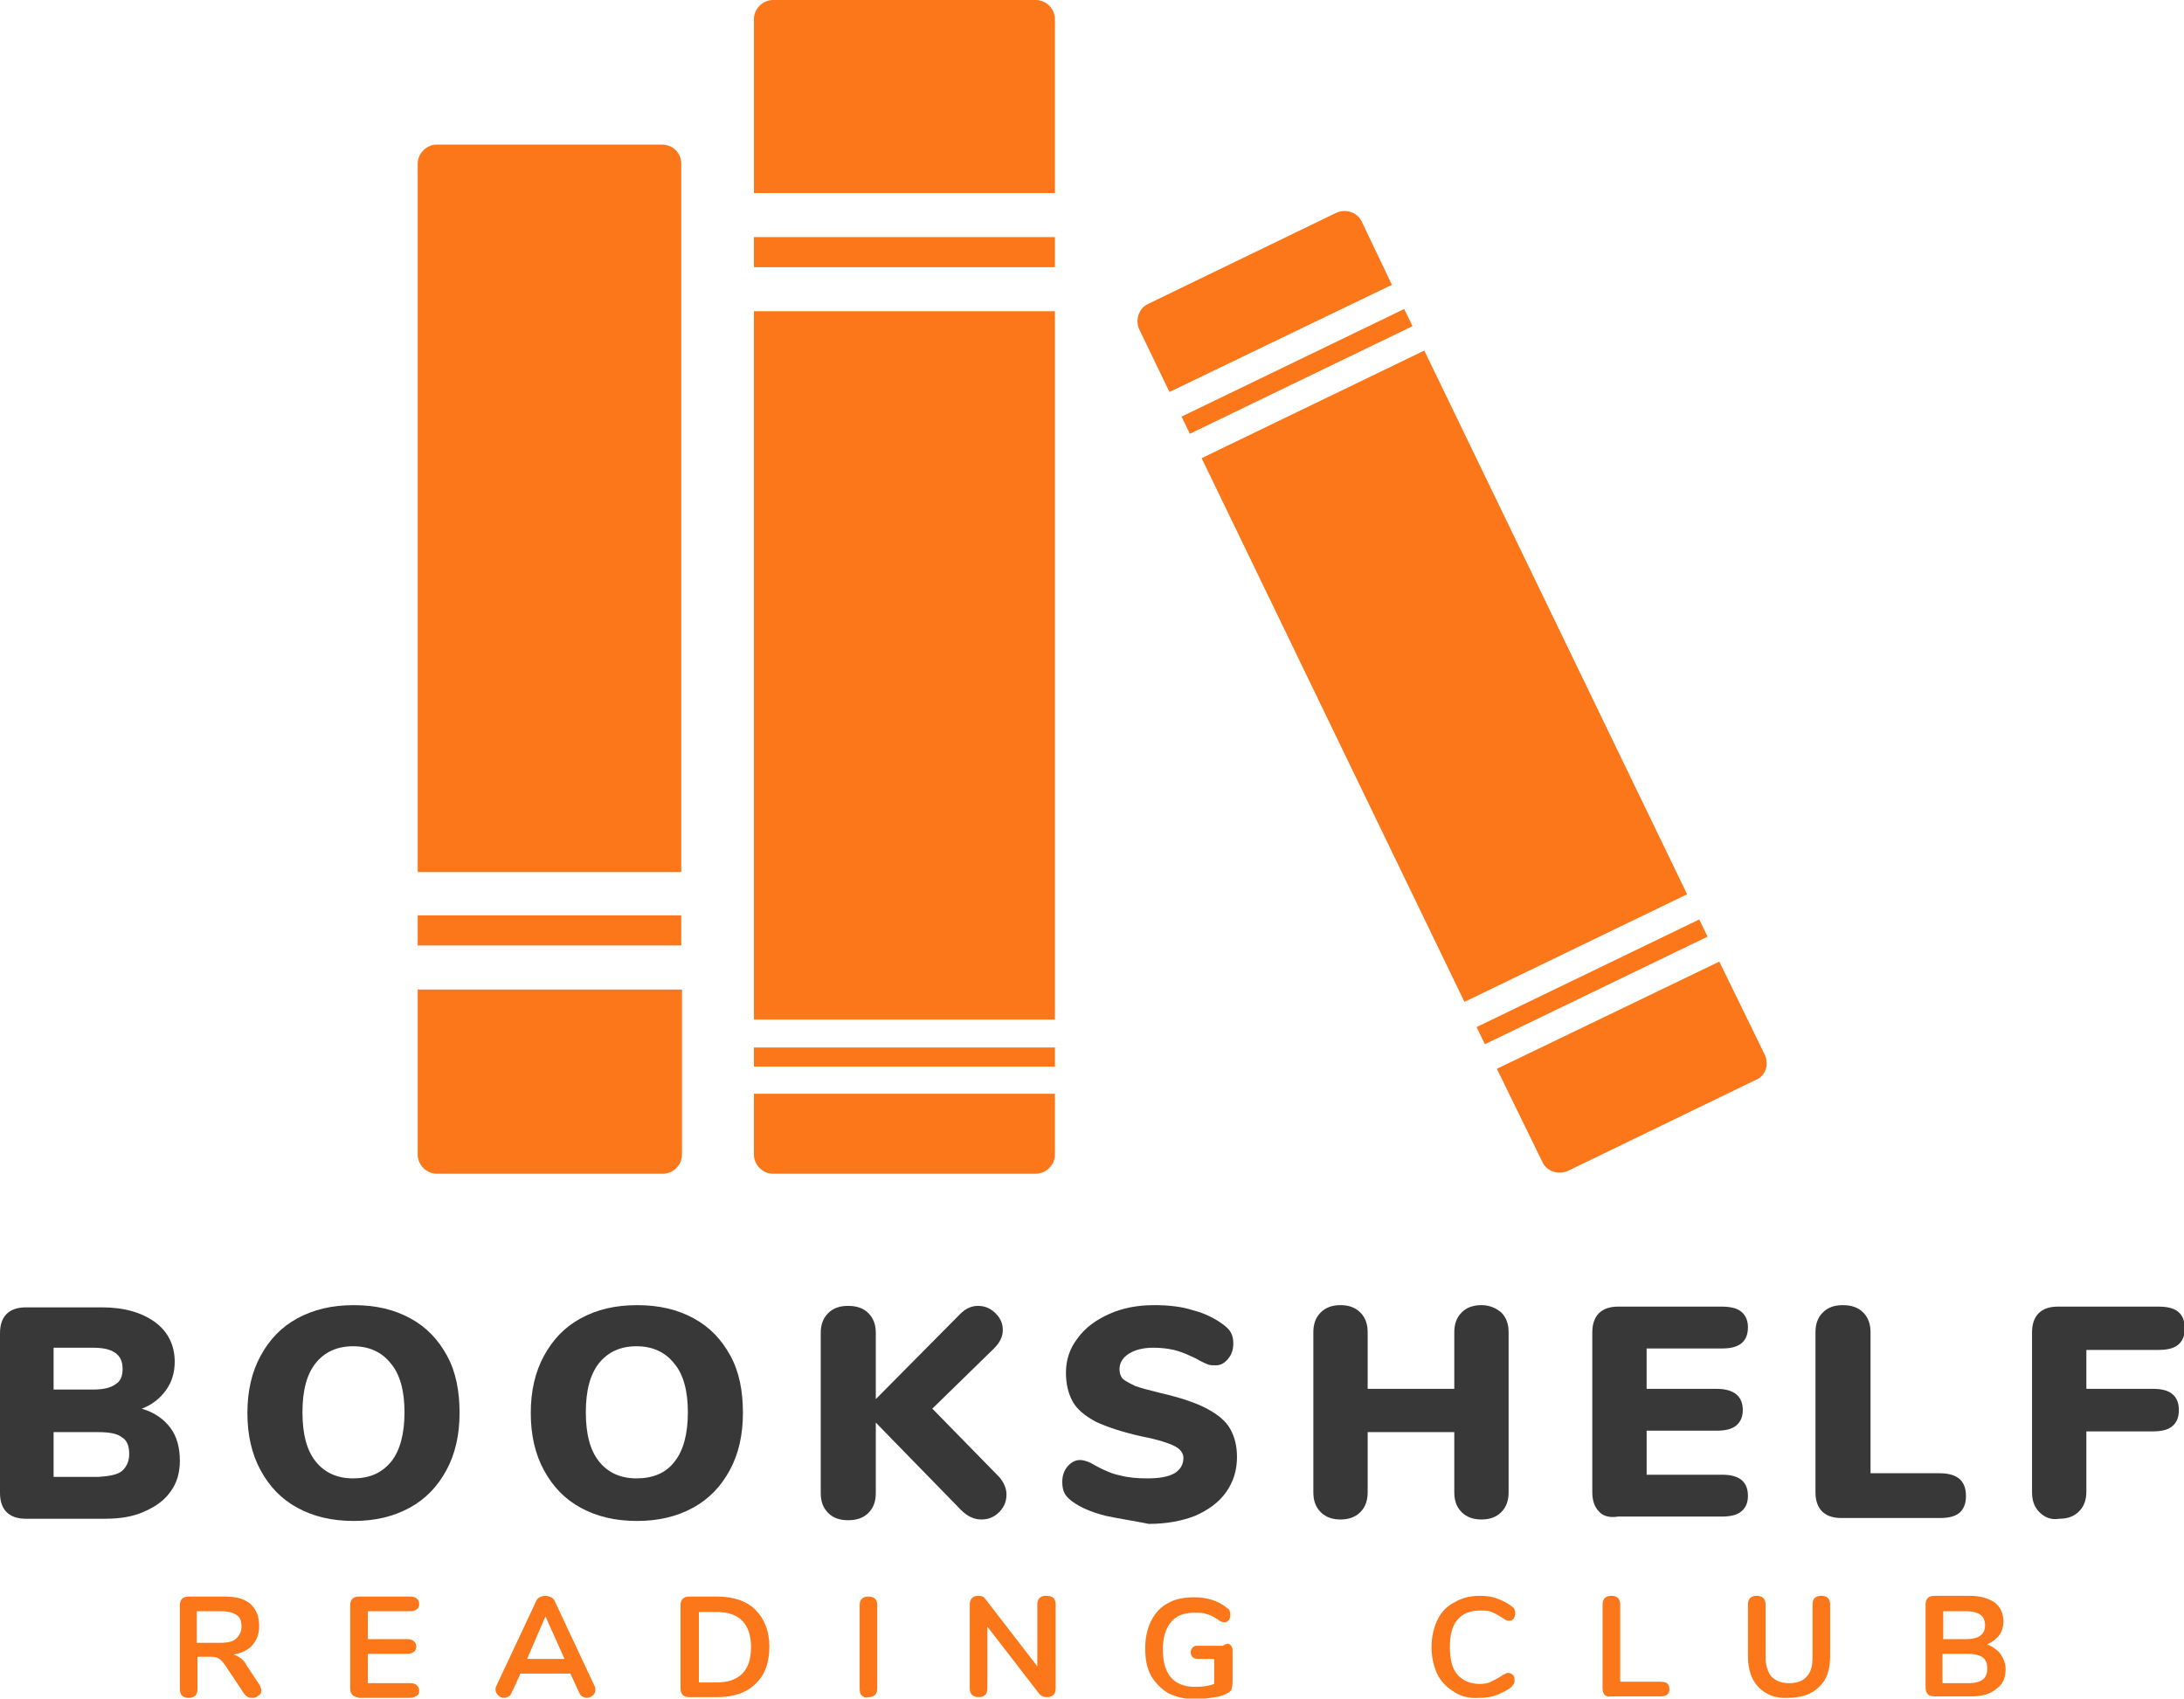 <?xml version="1.0" encoding="utf-8"?>
<!-- Generator: Adobe Illustrator 26.0.3, SVG Export Plug-In . SVG Version: 6.00 Build 0)  -->
<svg version="1.1" xmlns="http://www.w3.org/2000/svg" xmlns:xlink="http://www.w3.org/1999/xlink" x="0px" y="0px"
	 viewBox="0 0 297.5 231.4" style="enable-background:new 0 0 297.5 231.4;" xml:space="preserve">
<style type="text/css">
	.st0{fill:#FB771A;}
	.st1{fill:#383838;}
</style>
<g id="BACKGROUND">
</g>
<g id="OBJECTS">
	<g>
		<g>
			<path class="st0" d="M90.2,19.7H59.5c-1.4,0-2.6,1.2-2.6,2.6v96.5h35.9V22.3C92.8,20.9,91.7,19.7,90.2,19.7z"/>
			<rect x="56.9" y="124.7" class="st0" width="35.9" height="4.1"/>
			<path class="st0" d="M56.9,157.3c0,1.4,1.2,2.6,2.6,2.6h30.8c1.4,0,2.6-1.2,2.6-2.6v-22.5H56.9V157.3z"/>
			<path class="st0" d="M141.1,0h-35.8c-1.4,0-2.6,1.2-2.6,2.6v23.7h41V2.6C143.7,1.2,142.5,0,141.1,0z"/>
			<rect x="102.7" y="32.3" class="st0" width="41" height="4.1"/>
			<rect x="102.7" y="42.4" class="st0" width="41" height="96.5"/>
			<rect x="102.7" y="142.7" class="st0" width="41" height="2.6"/>
			<path class="st0" d="M102.7,157.3c0,1.4,1.2,2.6,2.6,2.6h35.8c1.4,0,2.6-1.2,2.6-2.6V149h-41V157.3z"/>
			<path class="st0" d="M185.5,30.2c-0.6-1.3-2.2-1.8-3.5-1.2l-25.6,12.4c-1.3,0.6-1.8,2.2-1.2,3.5l4.1,8.5l30.3-14.6L185.5,30.2z"
				/>
			
				<rect x="159.9" y="49.3" transform="matrix(0.9 -0.435 0.435 0.9 -4.409 81.94)" class="st0" width="33.7" height="2.6"/>
			
				<rect x="180" y="51" transform="matrix(0.9 -0.435 0.435 0.9 -20.5 94.816)" class="st0" width="33.7" height="82.3"/>
			
				<rect x="200.1" y="132.5" transform="matrix(0.9 -0.435 0.435 0.9 -36.59 107.71)" class="st0" width="33.7" height="2.6"/>
			<path class="st0" d="M240.4,143.7l-6.2-12.7l-30.3,14.6l6.2,12.7c0.6,1.3,2.2,1.8,3.5,1.2l25.6-12.4
				C240.5,146.6,241,145,240.4,143.7z"/>
		</g>
		<g>
			<g>
				<path class="st1" d="M23.2,194.5c0.9,1.2,1.3,2.7,1.3,4.5c0,1.6-0.4,3-1.2,4.1c-0.8,1.2-2,2.1-3.6,2.8c-1.5,0.7-3.3,1-5.4,1H3.5
					c-1.1,0-2-0.3-2.6-0.9c-0.6-0.6-0.9-1.5-0.9-2.6v-21.8c0-1.1,0.3-2,0.9-2.6c0.6-0.6,1.5-0.9,2.6-0.9h10.4c3,0,5.4,0.7,7.2,2
					c1.8,1.3,2.7,3.2,2.7,5.4c0,1.5-0.4,2.8-1.2,3.9c-0.8,1.1-1.9,2-3.3,2.5C21,192.4,22.3,193.3,23.2,194.5z M7.3,189.3h5.3
					c1.4,0,2.4-0.2,3.1-0.7c0.7-0.4,1-1.1,1-2.1c0-1-0.3-1.7-1-2.2c-0.7-0.5-1.7-0.7-3.1-0.7H7.3V189.3z M16.6,200.4
					c0.6-0.5,1-1.3,1-2.3c0-1.1-0.3-1.9-1-2.3c-0.6-0.5-1.7-0.7-3.2-0.7H7.3v6.1h6.1C14.9,201.1,16,200.9,16.6,200.4z"/>
				<path class="st1" d="M40.5,205.4c-2.2-1.2-3.8-2.9-5-5.1c-1.2-2.2-1.8-4.8-1.8-7.8c0-3,0.6-5.6,1.8-7.8c1.2-2.2,2.8-3.9,5-5.1
					c2.2-1.2,4.7-1.8,7.7-1.8s5.5,0.6,7.7,1.8c2.2,1.2,3.8,2.9,5,5.1c1.2,2.2,1.7,4.8,1.7,7.8c0,3-0.6,5.6-1.8,7.8
					c-1.2,2.2-2.8,3.9-5,5.1c-2.2,1.2-4.7,1.8-7.6,1.8C45.2,207.2,42.7,206.6,40.5,205.4z M53.3,199.1c1.2-1.5,1.8-3.8,1.8-6.7
					c0-2.9-0.6-5.2-1.9-6.7c-1.2-1.5-2.9-2.3-5.1-2.3c-2.2,0-3.9,0.8-5.1,2.3s-1.8,3.7-1.8,6.7c0,3,0.6,5.2,1.8,6.7
					c1.2,1.5,2.9,2.3,5.1,2.3C50.3,201.4,52,200.7,53.3,199.1z"/>
				<path class="st1" d="M79.1,205.4c-2.2-1.2-3.8-2.9-5-5.1c-1.2-2.2-1.8-4.8-1.8-7.8c0-3,0.6-5.6,1.8-7.8c1.2-2.2,2.8-3.9,5-5.1
					c2.2-1.2,4.7-1.8,7.7-1.8s5.5,0.6,7.7,1.8c2.2,1.2,3.8,2.9,5,5.1c1.2,2.2,1.7,4.8,1.7,7.8c0,3-0.6,5.6-1.8,7.8
					c-1.2,2.2-2.8,3.9-5,5.1c-2.2,1.2-4.7,1.8-7.6,1.8C83.8,207.2,81.3,206.6,79.1,205.4z M91.9,199.1c1.2-1.5,1.8-3.8,1.8-6.7
					c0-2.9-0.6-5.2-1.9-6.7c-1.2-1.5-2.9-2.3-5.1-2.3c-2.2,0-3.9,0.8-5.1,2.3s-1.8,3.7-1.8,6.7c0,3,0.6,5.2,1.8,6.7
					c1.2,1.5,2.9,2.3,5.1,2.3C88.9,201.4,90.7,200.7,91.9,199.1z"/>
				<path class="st1" d="M137.1,203.6c0,0.9-0.3,1.7-1,2.4c-0.7,0.7-1.5,1-2.4,1c-1,0-1.9-0.4-2.8-1.3l-11.6-11.9v9.6
					c0,1.1-0.3,2-1,2.7c-0.7,0.7-1.6,1-2.8,1c-1.1,0-2-0.3-2.7-1c-0.7-0.7-1-1.6-1-2.7v-21.8c0-1.1,0.3-2,1-2.7c0.7-0.7,1.6-1,2.7-1
					c1.2,0,2.1,0.3,2.8,1c0.7,0.7,1,1.6,1,2.7v9l11.5-11.6c0.7-0.7,1.5-1.1,2.4-1.1s1.7,0.3,2.4,1c0.7,0.7,1,1.4,1,2.3
					c0,0.9-0.4,1.7-1.2,2.5l-8.4,8.2l9.1,9.3C136.7,201.9,137.1,202.7,137.1,203.6z"/>
				<path class="st1" d="M150.6,206.5c-1.9-0.5-3.4-1.1-4.6-2c-0.5-0.4-0.8-0.7-1-1.1c-0.2-0.4-0.3-0.9-0.3-1.5
					c0-0.8,0.2-1.5,0.7-2.1c0.5-0.6,1.1-0.9,1.7-0.9c0.4,0,0.7,0.1,1,0.2c0.3,0.1,0.7,0.3,1.2,0.6c1.1,0.6,2.2,1.1,3.3,1.3
					c1.1,0.3,2.3,0.4,3.7,0.4c1.6,0,2.8-0.2,3.7-0.7c0.8-0.5,1.2-1.2,1.2-2.1c0-0.6-0.4-1.2-1.2-1.6c-0.8-0.4-2.3-0.9-4.4-1.3
					c-2.7-0.6-4.8-1.3-6.3-2c-1.5-0.8-2.6-1.7-3.2-2.8c-0.6-1.1-0.9-2.4-0.9-3.9c0-1.7,0.5-3.3,1.6-4.7c1-1.4,2.5-2.5,4.3-3.3
					c1.8-0.8,3.8-1.2,6.1-1.2c2,0,3.8,0.2,5.3,0.7c1.6,0.4,3,1.1,4.2,2c0.5,0.4,0.8,0.7,1,1.1c0.2,0.4,0.3,0.9,0.3,1.4
					c0,0.8-0.2,1.5-0.7,2.1c-0.5,0.6-1,0.9-1.7,0.9c-0.4,0-0.7,0-1-0.1c-0.3-0.1-0.7-0.3-1.3-0.6c-0.1-0.1-0.5-0.3-1.2-0.6
					c-0.6-0.3-1.4-0.6-2.2-0.8c-0.9-0.2-1.8-0.3-2.8-0.3c-1.4,0-2.5,0.3-3.3,0.8c-0.8,0.5-1.3,1.2-1.3,2.1c0,0.5,0.1,0.9,0.4,1.3
					c0.3,0.3,0.9,0.6,1.7,1c0.8,0.3,2,0.6,3.6,1c2.6,0.6,4.7,1.3,6.2,2.1c1.5,0.8,2.6,1.7,3.2,2.8s0.9,2.3,0.9,3.8
					c0,1.8-0.5,3.4-1.5,4.8c-1,1.4-2.4,2.4-4.2,3.2c-1.8,0.7-3.9,1.1-6.3,1.1C154.5,207.2,152.5,206.9,150.6,206.5z"/>
				<path class="st1" d="M204.5,178.8c0.7,0.7,1,1.6,1,2.7v21.8c0,1.1-0.3,2-1,2.7c-0.7,0.7-1.6,1-2.7,1s-2-0.3-2.7-1
					c-0.7-0.7-1-1.6-1-2.7v-8.2h-11.8v8.2c0,1.1-0.3,2-1,2.7c-0.7,0.7-1.6,1-2.7,1c-1.1,0-2-0.3-2.7-1c-0.7-0.7-1-1.6-1-2.7v-21.8
					c0-1.1,0.3-2,1-2.7c0.7-0.7,1.6-1,2.7-1c1.1,0,2,0.3,2.7,1c0.7,0.7,1,1.6,1,2.7v7.7h11.8v-7.7c0-1.1,0.3-2,1-2.7
					c0.7-0.7,1.6-1,2.7-1S203.8,178.2,204.5,178.8z"/>
				<path class="st1" d="M217.8,205.9c-0.6-0.6-0.9-1.5-0.9-2.6v-21.8c0-1.1,0.3-2,0.9-2.6c0.6-0.6,1.5-0.9,2.6-0.9h14.1
					c1.2,0,2.1,0.2,2.7,0.7c0.6,0.5,0.9,1.2,0.9,2.1c0,2-1.2,2.9-3.5,2.9h-10.3v5.5h9.5c2.4,0,3.6,1,3.6,2.9c0,0.9-0.3,1.6-0.9,2.1
					c-0.6,0.5-1.5,0.7-2.7,0.7h-9.5v6h10.3c2.4,0,3.5,1,3.5,2.9c0,0.9-0.3,1.6-0.9,2.1c-0.6,0.5-1.5,0.7-2.7,0.7h-14.1
					C219.2,206.8,218.3,206.5,217.8,205.9z"/>
				<path class="st1" d="M248.2,205.9c-0.6-0.6-0.9-1.5-0.9-2.6v-21.8c0-1.1,0.3-2,1-2.7c0.7-0.7,1.6-1,2.7-1c1.2,0,2.1,0.3,2.8,1
					c0.7,0.7,1,1.6,1,2.7v19.2h9.4c2.4,0,3.6,1,3.6,3.1c0,1-0.3,1.8-0.9,2.3s-1.5,0.7-2.7,0.7h-13.4
					C249.7,206.8,248.8,206.5,248.2,205.9z"/>
				<path class="st1" d="M277.8,206c-0.7-0.7-1-1.6-1-2.7v-21.8c0-1.1,0.3-2,0.9-2.6c0.6-0.6,1.5-0.9,2.6-0.9H294
					c1.2,0,2.1,0.2,2.7,0.7c0.6,0.5,0.9,1.2,0.9,2.3c0,1-0.3,1.7-0.9,2.2c-0.6,0.5-1.5,0.7-2.7,0.7h-9.8v5.3h9
					c1.2,0,2.1,0.2,2.7,0.7c0.6,0.5,0.9,1.2,0.9,2.2c0,1-0.3,1.7-0.9,2.2c-0.6,0.5-1.5,0.7-2.7,0.7h-9v8.2c0,1.1-0.3,2-1,2.7
					c-0.7,0.7-1.6,1-2.7,1C279.4,207.1,278.5,206.7,277.8,206z"/>
			</g>
			<g>
				<path class="st0" d="M35.6,230.3c0,0.3-0.1,0.5-0.4,0.7c-0.2,0.2-0.5,0.3-0.8,0.3c-0.2,0-0.4,0-0.6-0.1
					c-0.2-0.1-0.3-0.2-0.5-0.4l-2.6-3.9c-0.3-0.4-0.5-0.7-0.8-0.9c-0.3-0.2-0.7-0.3-1.1-0.3h-1.9v4.4c0,0.4-0.1,0.7-0.3,0.9
					c-0.2,0.2-0.5,0.3-0.9,0.3s-0.7-0.1-0.9-0.3c-0.2-0.2-0.3-0.5-0.3-0.9v-11.4c0-0.4,0.1-0.7,0.3-0.9c0.2-0.2,0.5-0.3,0.9-0.3h4.9
					c1.6,0,2.7,0.3,3.5,1s1.2,1.7,1.2,3c0,1.1-0.3,1.9-0.9,2.6c-0.6,0.7-1.5,1.1-2.6,1.3c0.4,0.1,0.7,0.3,1,0.5
					c0.3,0.2,0.6,0.6,0.8,1l1.8,2.7C35.5,229.9,35.6,230.1,35.6,230.3z M32.2,223.2c0.4-0.4,0.7-0.9,0.7-1.6c0-0.8-0.2-1.3-0.7-1.6
					c-0.4-0.3-1.1-0.5-2.1-0.5h-3.3v4.3h3.3C31.1,223.8,31.8,223.6,32.2,223.2z"/>
				<path class="st0" d="M48,230.9c-0.2-0.2-0.3-0.5-0.3-0.9v-11.3c0-0.4,0.1-0.7,0.3-0.9c0.2-0.2,0.5-0.3,0.9-0.3h7
					c0.4,0,0.7,0.1,0.9,0.3s0.3,0.4,0.3,0.7c0,0.3-0.1,0.6-0.3,0.7c-0.2,0.2-0.5,0.3-0.9,0.3h-5.8v3.8h5.4c0.4,0,0.7,0.1,0.9,0.3
					c0.2,0.2,0.3,0.4,0.3,0.7c0,0.3-0.1,0.6-0.3,0.7c-0.2,0.2-0.5,0.3-0.9,0.3h-5.4v4h5.8c0.4,0,0.7,0.1,0.9,0.3s0.3,0.4,0.3,0.7
					c0,0.3-0.1,0.6-0.3,0.7s-0.5,0.3-0.9,0.3h-7C48.5,231.2,48.2,231.1,48,230.9z"/>
				<path class="st0" d="M81.1,230.2c0,0.3-0.1,0.6-0.4,0.8c-0.2,0.2-0.5,0.3-0.8,0.3c-0.2,0-0.4-0.1-0.6-0.2
					c-0.2-0.1-0.3-0.3-0.4-0.5l-1.2-2.6h-6.8l-1.2,2.6c-0.1,0.2-0.2,0.4-0.4,0.5c-0.2,0.1-0.4,0.2-0.6,0.2c-0.3,0-0.6-0.1-0.8-0.3
					c-0.2-0.2-0.4-0.5-0.4-0.8c0-0.2,0-0.3,0.1-0.5l5.4-11.5c0.1-0.3,0.3-0.5,0.5-0.6c0.2-0.1,0.5-0.2,0.8-0.2s0.5,0.1,0.8,0.2
					c0.2,0.1,0.4,0.3,0.5,0.6l5.4,11.5C81.1,229.9,81.1,230,81.1,230.2z M71.8,226h5.1l-2.6-5.8L71.8,226z"/>
				<path class="st0" d="M93,230.9c-0.2-0.2-0.3-0.5-0.3-0.9v-11.3c0-0.4,0.1-0.7,0.3-0.9c0.2-0.2,0.5-0.3,0.9-0.3h3.8
					c2.2,0,4,0.6,5.2,1.8c1.2,1.2,1.9,2.9,1.9,5c0,2.2-0.6,3.9-1.9,5.1c-1.2,1.2-3,1.8-5.2,1.8h-3.8C93.5,231.2,93.2,231.1,93,230.9
					z M97.6,229.2c3.1,0,4.7-1.6,4.7-4.8c0-3.2-1.6-4.8-4.7-4.8h-2.4v9.6H97.6z"/>
				<path class="st0" d="M117.4,231c-0.2-0.2-0.3-0.5-0.3-0.9v-11.4c0-0.4,0.1-0.7,0.3-0.9c0.2-0.2,0.5-0.3,0.9-0.3
					c0.4,0,0.7,0.1,0.9,0.3c0.2,0.2,0.3,0.5,0.3,0.9V230c0,0.4-0.1,0.7-0.3,0.9c-0.2,0.2-0.5,0.3-0.9,0.3
					C117.9,231.3,117.6,231.2,117.4,231z"/>
				<path class="st0" d="M143.5,217.7c0.2,0.2,0.3,0.5,0.3,0.9V230c0,0.4-0.1,0.7-0.3,0.9c-0.2,0.2-0.5,0.3-0.9,0.3
					c-0.4,0-0.7-0.1-1-0.4l-7.1-9.2v8.4c0,0.4-0.1,0.7-0.3,0.9c-0.2,0.2-0.5,0.3-0.9,0.3c-0.4,0-0.6-0.1-0.9-0.3
					c-0.2-0.2-0.3-0.5-0.3-0.9v-11.4c0-0.4,0.1-0.7,0.3-0.9c0.2-0.2,0.5-0.3,0.9-0.3c0.4,0,0.7,0.1,0.9,0.4l7.1,9.2v-8.4
					c0-0.4,0.1-0.7,0.3-0.9c0.2-0.2,0.5-0.3,0.8-0.3C143,217.4,143.3,217.5,143.5,217.7z"/>
				<path class="st0" d="M167.6,224.1c0.2,0.2,0.3,0.4,0.3,0.7v4.2c0,0.6-0.1,1-0.2,1.3c-0.2,0.2-0.5,0.4-1,0.6
					c-0.5,0.2-1.1,0.3-1.8,0.4c-0.7,0.1-1.3,0.2-2,0.2c-1.4,0-2.6-0.3-3.7-0.8c-1-0.6-1.8-1.4-2.4-2.4c-0.6-1.1-0.8-2.3-0.8-3.8
					c0-1.4,0.3-2.7,0.8-3.7c0.6-1.1,1.3-1.9,2.3-2.4c1-0.6,2.2-0.8,3.6-0.8c1.8,0,3.3,0.5,4.5,1.5c0.2,0.1,0.3,0.3,0.3,0.4
					c0.1,0.1,0.1,0.3,0.1,0.5c0,0.3-0.1,0.5-0.2,0.7c-0.2,0.2-0.3,0.3-0.6,0.3c-0.1,0-0.3,0-0.4-0.1c-0.1,0-0.3-0.1-0.4-0.2
					c-0.6-0.4-1.1-0.7-1.6-0.8c-0.5-0.2-1-0.2-1.7-0.2c-1.4,0-2.5,0.4-3.2,1.3c-0.7,0.8-1.1,2.1-1.1,3.7c0,3.4,1.5,5.1,4.4,5.1
					c0.9,0,1.8-0.1,2.6-0.4v-3.4h-2.2c-0.3,0-0.6-0.1-0.7-0.2c-0.2-0.2-0.3-0.4-0.3-0.7c0-0.3,0.1-0.5,0.3-0.7
					c0.2-0.2,0.4-0.2,0.7-0.2h3.4C167.2,223.8,167.4,223.9,167.6,224.1z"/>
				<path class="st0" d="M198.1,230.5c-1-0.6-1.8-1.4-2.3-2.4c-0.5-1.1-0.8-2.3-0.8-3.7c0-1.4,0.3-2.7,0.8-3.7
					c0.5-1.1,1.3-1.9,2.3-2.4c1-0.6,2.1-0.9,3.5-0.9c0.9,0,1.7,0.1,2.4,0.4c0.8,0.3,1.4,0.6,2,1.1c0.2,0.1,0.3,0.3,0.3,0.4
					c0.1,0.1,0.1,0.3,0.1,0.5c0,0.3-0.1,0.5-0.2,0.7c-0.2,0.2-0.3,0.3-0.6,0.3c-0.3,0-0.5-0.1-0.8-0.3c-0.6-0.4-1.1-0.7-1.6-0.9
					c-0.5-0.2-1-0.2-1.6-0.2c-1.3,0-2.4,0.4-3.1,1.3c-0.7,0.8-1,2.1-1,3.7c0,1.6,0.3,2.9,1,3.7c0.7,0.8,1.7,1.3,3.1,1.3
					c0.6,0,1.1-0.1,1.5-0.3s1-0.5,1.6-0.9c0.1-0.1,0.3-0.1,0.4-0.2c0.1-0.1,0.3-0.1,0.4-0.1c0.2,0,0.4,0.1,0.6,0.3
					c0.2,0.2,0.2,0.4,0.2,0.7c0,0.2,0,0.4-0.1,0.5c-0.1,0.1-0.2,0.3-0.3,0.4c-0.6,0.5-1.3,0.8-2,1.1c-0.8,0.3-1.6,0.4-2.4,0.4
					C200.2,231.4,199,231.1,198.1,230.5z"/>
				<path class="st0" d="M218.6,230.9c-0.2-0.2-0.3-0.5-0.3-0.9v-11.4c0-0.4,0.1-0.7,0.3-0.9c0.2-0.2,0.5-0.3,0.9-0.3
					c0.4,0,0.7,0.1,0.9,0.3c0.2,0.2,0.3,0.5,0.3,0.9v10.5h5.5c0.8,0,1.2,0.3,1.2,1c0,0.7-0.4,1-1.2,1h-6.8
					C219.1,231.2,218.8,231.1,218.6,230.9z"/>
				<path class="st0" d="M239.6,229.9c-1-1-1.5-2.4-1.5-4.3v-7c0-0.4,0.1-0.7,0.3-0.9c0.2-0.2,0.5-0.3,0.9-0.3
					c0.4,0,0.7,0.1,0.9,0.3c0.2,0.2,0.3,0.5,0.3,0.9v7.1c0,1.2,0.3,2.1,0.8,2.7c0.6,0.6,1.4,0.9,2.4,0.9c1.1,0,1.9-0.3,2.4-0.9
					c0.6-0.6,0.8-1.5,0.8-2.7v-7.1c0-0.4,0.1-0.7,0.3-0.9c0.2-0.2,0.5-0.3,0.9-0.3c0.4,0,0.7,0.1,0.9,0.3c0.2,0.2,0.3,0.5,0.3,0.9v7
					c0,1.9-0.5,3.3-1.5,4.2c-1,1-2.4,1.5-4.3,1.5C242,231.4,240.6,230.9,239.6,229.9z"/>
				<path class="st0" d="M272.5,225.3c0.4,0.6,0.7,1.3,0.7,2.1c0,1.2-0.4,2.1-1.3,2.7c-0.8,0.7-2,1-3.4,1h-5c-0.4,0-0.7-0.1-0.9-0.3
					c-0.2-0.2-0.3-0.5-0.3-0.9v-11.3c0-0.4,0.1-0.7,0.3-0.9c0.2-0.2,0.5-0.3,0.9-0.3h4.8c1.4,0,2.5,0.3,3.4,0.9
					c0.8,0.6,1.2,1.5,1.2,2.6c0,0.7-0.2,1.4-0.6,1.9c-0.4,0.5-0.9,0.9-1.6,1.2C271.4,224.3,272,224.7,272.5,225.3z M264.6,223.3h3.2
					c1.7,0,2.6-0.6,2.6-1.9c0-0.6-0.2-1.1-0.6-1.4c-0.4-0.3-1.1-0.5-1.9-0.5h-3.2V223.3z M270.1,228.8c0.4-0.3,0.6-0.8,0.6-1.5
					c0-0.7-0.2-1.2-0.6-1.5c-0.4-0.3-1.1-0.5-2-0.5h-3.5v4h3.5C269.1,229.3,269.7,229.1,270.1,228.8z"/>
			</g>
		</g>
	</g>
</g>
</svg>
